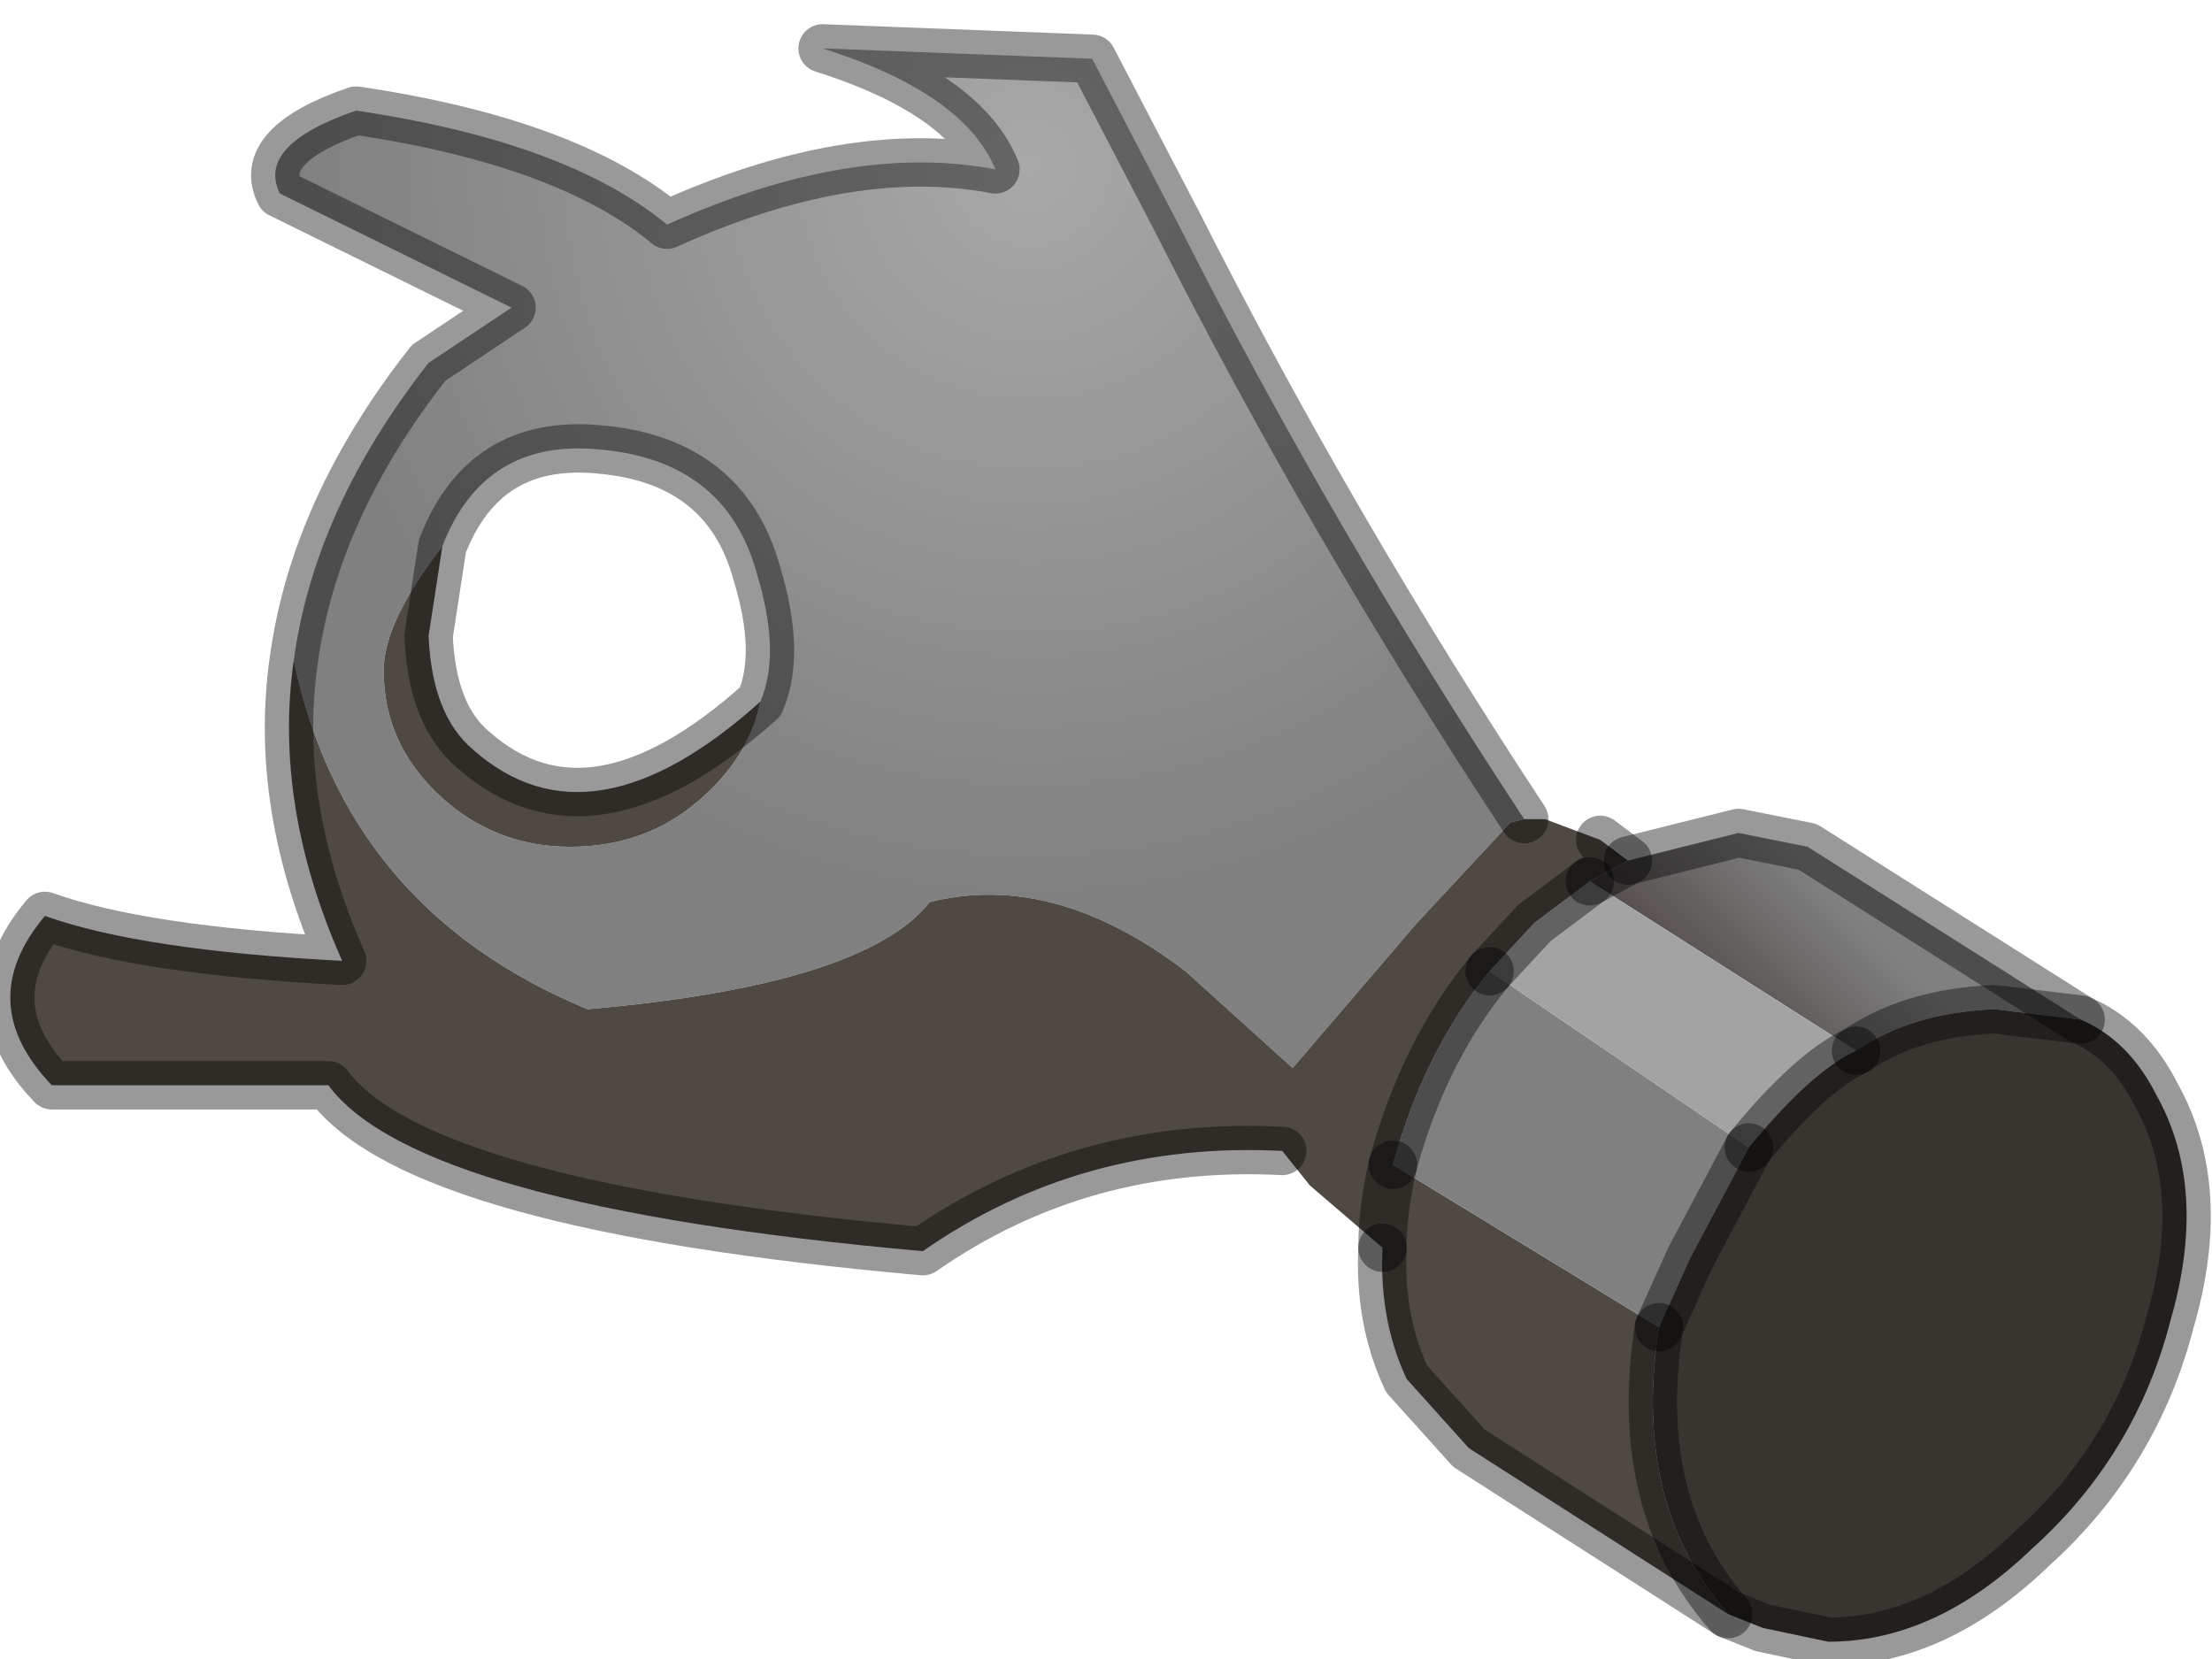<?xml version="1.0" encoding="utf-8"?>
<svg version="1.1" id="Layer_1"
xmlns="http://www.w3.org/2000/svg"
xmlns:xlink="http://www.w3.org/1999/xlink"
width="32px" height="24px"
xml:space="preserve">
<g id="PathID_3748" transform="matrix(1, 0, 0, 1, 0.15, 0.15)">
<radialGradient
id="RadialGradID_1234" gradientUnits="userSpaceOnUse" gradientTransform="matrix(0.013, 0, 0, 0.013, 14.75, 2.25)" spreadMethod ="pad" cx="0" cy="0" r="819.2" fx="0" fy="0" >
<stop  offset="0"  style="stop-color:#A8A8A8;stop-opacity:1" />
<stop  offset="1"  style="stop-color:#808080;stop-opacity:1" />
</radialGradient>
<path style="fill:url(#RadialGradID_1234) " d="M4.1 9.4Q4.4 7.2 6.05 5.1L7.25 4.3L3.9 2.65Q3.55 1.95 5 1.45Q8.05 1.9 9.5 3.1Q12.15 1.9 14.25 2.3Q13.8 1.2 11.75 0.55L15.65 0.7L16.9 3.1Q19.1 7.45 21.9 11.7L21.7 11.75L20.35 13.2L18.55 15.3L17 13.9Q15.1 12.45 13.3 12.9Q12.35 14.1 8.35 14.45Q4.85 13 4.1 9.4M5.4 9.55Q5.4 10.6 6.2 11.35Q7 12.1 8.1 12.1Q9.25 12.1 10.05 11.35Q10.7 10.75 10.85 10Q11.15 9.3 10.8 8.15Q10.35 6.5 8.5 6.35Q6.85 6.2 6.25 7.75Q5.4 8.85 5.4 9.55" />
<path style="fill:#4F4943;fill-opacity:1" d="M20 16.7Q19.85 17.35 19.85 17.9Q19.85 17.35 20 16.7L23.85 19.05Q23.45 21.6 24.85 23.2L21.1 20.8L20.2 19.8Q19.8 18.95 19.85 17.9L18.8 17L18.4 16.5Q15.5 16.35 13.2 17.95Q5.9 17.3 4.6 15.55L0.6 15.55Q-0.55 14.35 0.5 13.1Q1.9 13.6 4.8 13.75Q3.8 11.5 4.1 9.4Q4.85 13 8.35 14.45Q12.35 14.1 13.3 12.9Q15.1 12.45 17 13.9L18.55 15.3L20.35 13.2L21.7 11.75L21.9 11.7L22.2 11.7L23 12L23.4 12.3L22.85 12.6L22.05 13.2L21.4 13.9Q20.45 15.05 20 16.7M6.25 7.75L6.05 9.05Q6.1 10.2 6.7 10.7Q8.4 12.2 10.85 10Q10.7 10.75 10.05 11.35Q9.25 12.1 8.1 12.1Q7 12.1 6.2 11.35Q5.4 10.6 5.4 9.55Q5.4 8.85 6.25 7.75" />
<path style="fill:#808080;fill-opacity:1" d="M24.3 18.05L23.85 19.05L20 16.7Q20.45 15.05 21.4 13.9L25.15 16.45L24.3 18.05" />
<linearGradient
id="LinearGradID_1235" gradientUnits="userSpaceOnUse" gradientTransform="matrix(-0.001, 0.001, -0.001, -0.001, 25.8, 13.85)" spreadMethod ="pad" x1="-819.2" y1="0" x2="819.2" y2="0" >
<stop  offset="0" style="stop-color:#808080;stop-opacity:1" />
<stop  offset="1" style="stop-color:#564F4F;stop-opacity:1" />
</linearGradient>
<path style="fill:url(#LinearGradID_1235) " d="M28.7 14.45Q27.5 14.5 26.7 15.05L22.85 12.6L23.4 12.3L25 11.9L26 12.1L29.95 14.6L28.7 14.45" />
<path style="fill:#A3A3A3;fill-opacity:1" d="M25.15 16.45L21.4 13.9L22.05 13.2L22.85 12.6L26.7 15.05Q26.05 15.35 25.15 16.45" />
<path style="fill:#383430;fill-opacity:1" d="M23.85 19.05L24.3 18.05L25.15 16.45Q26.05 15.35 26.7 15.05Q27.5 14.5 28.7 14.45L29.95 14.6Q30.65 14.9 31.05 15.7Q31.8 17.05 31.25 18.95Q30.75 20.9 29.25 22.25Q27.85 23.6 26.3 23.6L25.35 23.4L24.85 23.2Q23.45 21.6 23.85 19.05" />
<path style="fill:none;stroke-width:0.7;stroke-linecap:round;stroke-linejoin:round;stroke-miterlimit:3;stroke:#000000;stroke-opacity:0.4" d="M23.4 12.3L25 11.9L26 12.1L29.95 14.6Q30.65 14.9 31.05 15.7Q31.8 17.05 31.25 18.95Q30.75 20.9 29.25 22.25Q27.85 23.6 26.3 23.6L25.35 23.4L24.85 23.2L21.1 20.8L20.2 19.8Q19.8 18.95 19.85 17.9" />
<path style="fill:none;stroke-width:0.7;stroke-linecap:round;stroke-linejoin:round;stroke-miterlimit:3;stroke:#000000;stroke-opacity:0.4" d="M18.4 16.5Q15.5 16.35 13.2 17.95Q5.9 17.3 4.6 15.55L0.6 15.55Q-0.55 14.35 0.5 13.1Q1.9 13.6 4.8 13.75Q3.8 11.5 4.1 9.4Q4.4 7.2 6.05 5.1L7.25 4.3L3.9 2.65Q3.55 1.95 5 1.45Q8.05 1.9 9.5 3.1Q12.15 1.9 14.25 2.3Q13.8 1.2 11.75 0.55L15.65 0.7L16.9 3.1Q19.1 7.45 21.9 11.7" />
<path style="fill:none;stroke-width:0.7;stroke-linecap:round;stroke-linejoin:round;stroke-miterlimit:3;stroke:#000000;stroke-opacity:0.4" d="M23 12L23.4 12.3L22.85 12.6" />
<path style="fill:none;stroke-width:0.7;stroke-linecap:round;stroke-linejoin:round;stroke-miterlimit:3;stroke:#000000;stroke-opacity:0.4" d="M26.7 15.05Q27.5 14.5 28.7 14.45L29.95 14.6" />
<path style="fill:none;stroke-width:0.7;stroke-linecap:round;stroke-linejoin:round;stroke-miterlimit:3;stroke:#000000;stroke-opacity:0.4" d="M22.85 12.6L22.05 13.2L21.4 13.9" />
<path style="fill:none;stroke-width:0.7;stroke-linecap:round;stroke-linejoin:round;stroke-miterlimit:3;stroke:#000000;stroke-opacity:0.4" d="M25.15 16.45Q26.05 15.35 26.7 15.05" />
<path style="fill:none;stroke-width:0.7;stroke-linecap:round;stroke-linejoin:round;stroke-miterlimit:3;stroke:#000000;stroke-opacity:0.4" d="M23.85 19.05L24.3 18.05L25.15 16.45" />
<path style="fill:none;stroke-width:0.7;stroke-linecap:round;stroke-linejoin:round;stroke-miterlimit:3;stroke:#000000;stroke-opacity:0.4" d="M24.85 23.2Q23.45 21.6 23.85 19.05" />
<path style="fill:none;stroke-width:0.7;stroke-linecap:round;stroke-linejoin:round;stroke-miterlimit:3;stroke:#000000;stroke-opacity:0.4" d="M20 16.7Q19.85 17.35 19.85 17.9" />
<path style="fill:none;stroke-width:0.7;stroke-linecap:round;stroke-linejoin:round;stroke-miterlimit:3;stroke:#000000;stroke-opacity:0.4" d="M10.85 10Q11.15 9.3 10.8 8.15Q10.35 6.5 8.5 6.35Q6.85 6.2 6.25 7.75L6.05 9.05Q6.1 10.2 6.7 10.7Q8.4 12.2 10.85 10z" />
<path style="fill:none;stroke-width:0.7;stroke-linecap:round;stroke-linejoin:round;stroke-miterlimit:3;stroke:#000000;stroke-opacity:0.4" d="M21.4 13.9Q20.45 15.05 20 16.7" />
</g>
</svg>
